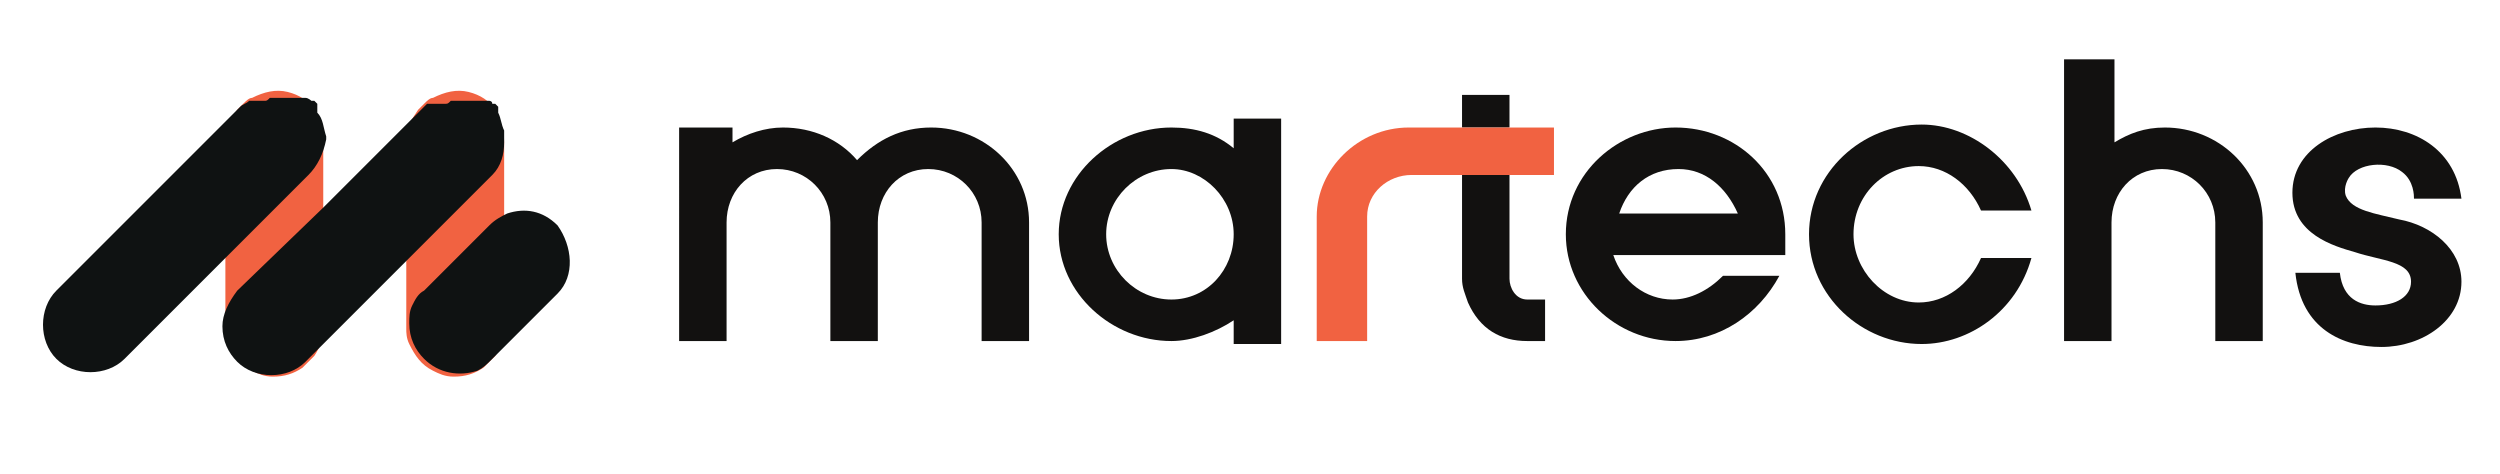 <?xml version="1.0" encoding="utf-8"?>
<!-- Generator: Adobe Illustrator 27.0.0, SVG Export Plug-In . SVG Version: 6.00 Build 0)  -->
<svg version="1.1" id="Layer_1" xmlns="http://www.w3.org/2000/svg" xmlns:xlink="http://www.w3.org/1999/xlink" x="0px" y="0px"
	 viewBox="0 0 84.3 16" style="enable-background:new 0 0 84.3 16;" xml:space="preserve">
<style type="text/css">
	.st0{fill-rule:evenodd;clip-rule:evenodd;fill:#EA4B71;}
	.st1{fill-rule:evenodd;clip-rule:evenodd;fill:#101330;}
	.st2{fill:#101330;}
	.st3{fill:#F16241;}
	.st4{opacity:0.6;fill:#121110;}
	.st5{fill:#0F1212;}
	.st6{fill:#121110;}
</style>
<g>
	<path class="st3" d="M10.9,4.8V11c0,0.4-0.1,0.7-0.3,1l-0.4,0.4c-0.3,0.2-0.6,0.3-1,0.3h0c-0.3,0-0.5-0.1-0.7-0.2c0,0,0,0,0,0
		c-0.4-0.2-0.6-0.5-0.8-0.9c-0.1-0.2-0.1-0.4-0.1-0.5c0-0.1,0-0.2,0-0.3c0,0.1,0,0.2,0,0.3V4.6c0-0.3,0.2-0.6,0.4-0.9c0,0,0,0,0,0
		l0.2-0.2c0,0,0,0,0,0c0.1-0.1,0.2-0.2,0.3-0.2c0.4-0.2,0.8-0.3,1.2-0.2c0,0,0,0,0,0c0.4,0.1,0.7,0.3,0.9,0.6c0,0,0,0,0,0
		C10.7,4.1,10.8,4.4,10.9,4.8L10.9,4.8C10.9,4.8,10.9,4.8,10.9,4.8z"/>
	<path class="st3" d="M17,4.8V11c0,0.4-0.1,0.7-0.3,1l-0.4,0.4c-0.3,0.2-0.6,0.3-1,0.3h0c-0.3,0-0.5-0.1-0.7-0.2c0,0,0,0,0,0
		c-0.4-0.2-0.6-0.5-0.8-0.9c-0.1-0.2-0.1-0.4-0.1-0.5c0-0.1,0-0.2,0-0.3c0,0.1,0,0.2,0,0.3V4.6c0-0.3,0.2-0.6,0.4-0.9c0,0,0,0,0,0
		l0.2-0.2c0,0,0,0,0,0c0.1-0.1,0.2-0.2,0.3-0.2c0.4-0.2,0.8-0.3,1.2-0.2c0,0,0,0,0,0c0.4,0.1,0.7,0.3,0.9,0.6c0,0,0,0,0,0
		C16.9,4.1,17,4.4,17,4.8L17,4.8C17,4.8,17,4.8,17,4.8z"/>
	<path class="st5" d="M10.4,5.9L10.4,5.9l-6.2,6.2h0c-0.6,0.6-1.7,0.6-2.3,0c-0.6-0.6-0.6-1.7,0-2.3l0,0l6.2-6.2l0,0l0,0
		c0.1-0.1,0.2-0.1,0.3-0.2c0,0,0,0,0.1,0c0,0,0,0,0,0c0,0,0,0,0.1,0c0,0,0,0,0,0c0,0,0,0,0.1,0c0,0,0,0,0,0c0,0,0,0,0.1,0
		c0,0,0,0,0.1,0c0.1,0,0.1,0,0.2-0.1c0,0,0.1,0,0.1,0c0.1,0,0.1,0,0.2,0c0.1,0,0.1,0,0.2,0h0c0.1,0,0.2,0,0.3,0c0,0,0.1,0,0.1,0
		c0,0,0,0,0.1,0c0,0,0.1,0,0.1,0c0,0,0,0,0.1,0c0.1,0,0.2,0.1,0.2,0.1c0,0,0,0,0.1,0c0,0,0.1,0.1,0.1,0.1c0,0,0,0,0,0c0,0,0,0,0,0
		c0,0,0,0,0,0c0,0,0,0,0,0c0,0,0,0,0,0c0,0,0,0,0,0c0,0,0,0,0,0.1c0,0,0,0,0,0c0,0,0,0,0,0.1c0,0,0,0,0,0.1c0.2,0.2,0.2,0.5,0.3,0.8
		h0c0,0,0,0,0,0.1C10.9,5.2,10.7,5.6,10.4,5.9z"/>
	<path class="st5" d="M16.6,5.9L16.6,5.9l-2.9,2.9l-2.9,2.9l-0.5,0.5h0c-0.6,0.6-1.7,0.6-2.3,0c-0.3-0.3-0.5-0.7-0.5-1.2
		c0-0.4,0.2-0.8,0.5-1.2l0,0L10.9,7l3.4-3.4l0,0l0,0c0,0,0,0,0,0c0,0,0,0,0,0c0,0,0,0,0.1-0.1c0,0,0,0,0,0c0,0,0,0,0,0
		c0,0,0,0,0.1,0c0,0,0,0,0.1,0c0,0,0,0,0.1,0c0,0,0,0,0.1,0c0,0,0,0,0.1,0c0,0,0,0,0.1,0c0.1,0,0.1,0,0.2-0.1c0,0,0.1,0,0.1,0
		c0.1,0,0.1,0,0.2,0c0.1,0,0.1,0,0.2,0h0c0.1,0,0.2,0,0.3,0c0,0,0.1,0,0.1,0c0,0,0,0,0.1,0c0,0,0.1,0,0.1,0c0,0,0,0,0.1,0
		c0,0,0.1,0,0.1,0c0,0,0.1,0,0.1,0.1c0,0,0,0,0,0c0,0,0,0,0.1,0c0,0,0.1,0.1,0.1,0.1c0,0,0,0,0,0c0,0,0,0,0,0c0,0,0,0,0,0
		c0,0,0,0,0,0c0,0,0,0,0,0c0,0,0,0,0,0c0,0,0,0,0,0.1c0,0,0,0,0,0c0,0,0,0,0,0.1C16.9,4,16.9,4.2,17,4.4c0,0.1,0,0.2,0,0.3h0
		c0,0,0,0,0,0.1C17,5.2,16.9,5.6,16.6,5.9z"/>
	<path class="st5" d="M18.8,9.9L18.8,9.9l-2.2,2.2h0c-0.2,0.2-0.3,0.3-0.5,0.4c-0.6,0.2-1.3,0.1-1.8-0.4c-0.3-0.3-0.5-0.7-0.5-1.2
		c0-0.2,0-0.4,0.1-0.6c0.1-0.2,0.2-0.4,0.4-0.5l0,0l2.2-2.2l0,0c0.2-0.2,0.4-0.3,0.6-0.4c0.6-0.2,1.2-0.1,1.7,0.4
		C19.3,8.3,19.4,9.3,18.8,9.9z"/>
	<g>
		<path class="st6" d="M23.1,4.3h1.6v0.5c0.5-0.3,1.1-0.5,1.7-0.5c1,0,1.9,0.4,2.5,1.1c0.7-0.7,1.5-1.1,2.5-1.1
			c1.8,0,3.3,1.4,3.3,3.2v4h-1.6v-4c0-1-0.8-1.8-1.8-1.8c-1,0-1.7,0.8-1.7,1.8v4h-1.6v-4c0-1-0.8-1.8-1.8-1.8c-1,0-1.7,0.8-1.7,1.8
			v4h-1.6V4.3z"/>
		<path class="st6" d="M41.6,10.8c-0.6,0.4-1.4,0.7-2.1,0.7c-2,0-3.8-1.6-3.8-3.6s1.8-3.6,3.8-3.6c0.8,0,1.5,0.2,2.1,0.7v-1h1.6v7.6
			h-1.6V10.8z M39.5,10.1c1.2,0,2.1-1,2.1-2.2c0-1.2-1-2.2-2.1-2.2c-1.2,0-2.2,1-2.2,2.2C37.3,9.1,38.3,10.1,39.5,10.1z"/>
		<path class="st6" d="M51.5,10.1c-0.4,0-0.6-0.4-0.6-0.7V5.7h-1.6v3.7c0,0.3,0.1,0.5,0.2,0.8c0.4,0.9,1.1,1.3,2,1.3h0.6v-1.4H51.5z
			"/>
		<rect x="49.3" y="3.2" class="st6" width="1.6" height="1.1"/>
		<path class="st6" d="M60,9.3c-0.7,1.3-2,2.2-3.5,2.2c-2,0-3.7-1.6-3.7-3.6c0-2.1,1.8-3.6,3.7-3.6c2,0,3.7,1.5,3.7,3.6v0.7h-5.8
			c0.3,0.9,1.1,1.5,2,1.5c0.6,0,1.2-0.3,1.7-0.8H60z M58.6,7.2c-0.4-0.9-1.1-1.5-2-1.5c-1,0-1.7,0.6-2,1.5H58.6z"/>
		<path class="st6" d="M68.5,8.7c-0.5,1.8-2.1,2.9-3.7,2.9c-2,0-3.8-1.6-3.8-3.7c0-2.1,1.8-3.7,3.8-3.7c1.6,0,3.2,1.2,3.7,2.9h-1.7
			c-0.4-0.9-1.2-1.5-2.1-1.5c-1.2,0-2.2,1-2.2,2.3c0,1.2,1,2.3,2.2,2.3c0.9,0,1.7-0.6,2.1-1.5H68.5z"/>
		<path class="st6" d="M69.7,2h1.6v2.8c0.5-0.3,1-0.5,1.7-0.5c1.8,0,3.3,1.4,3.3,3.2v4h-1.6v-4c0-1-0.8-1.8-1.8-1.8
			c-1,0-1.7,0.8-1.7,1.8v4h-1.6V2z"/>
		<path class="st6" d="M83,9.5c0,1.3-1.3,2.2-2.7,2.2c-1.3,0-2.7-0.6-2.9-2.5h1.5c0.1,0.9,0.7,1.1,1.2,1.1c0.7,0,1.2-0.3,1.2-0.8
			c0-0.7-1-0.7-1.9-1c-0.7-0.2-2.1-0.6-2.1-2c0-1.4,1.4-2.2,2.8-2.2c1.4,0,2.7,0.8,2.9,2.4l-1.6,0c0-0.1,0-0.6-0.4-0.9
			c-0.5-0.4-1.5-0.3-1.8,0.2c0,0-0.2,0.3-0.1,0.6c0.2,0.5,1,0.6,1.8,0.8C82,7.6,83,8.4,83,9.5z"/>
		<path class="st3" d="M52.4,4.3v1.6h-1.4c0,0,0,0,0,0l-2.3,0l-1.1,0c-0.8,0-1.5,0.6-1.5,1.4l0,4.2l-1.7,0l0-4.2c0-1.6,1.4-3,3.1-3
			h1.1l2.3,0H52.4z"/>
	</g>
</g>
</svg>
